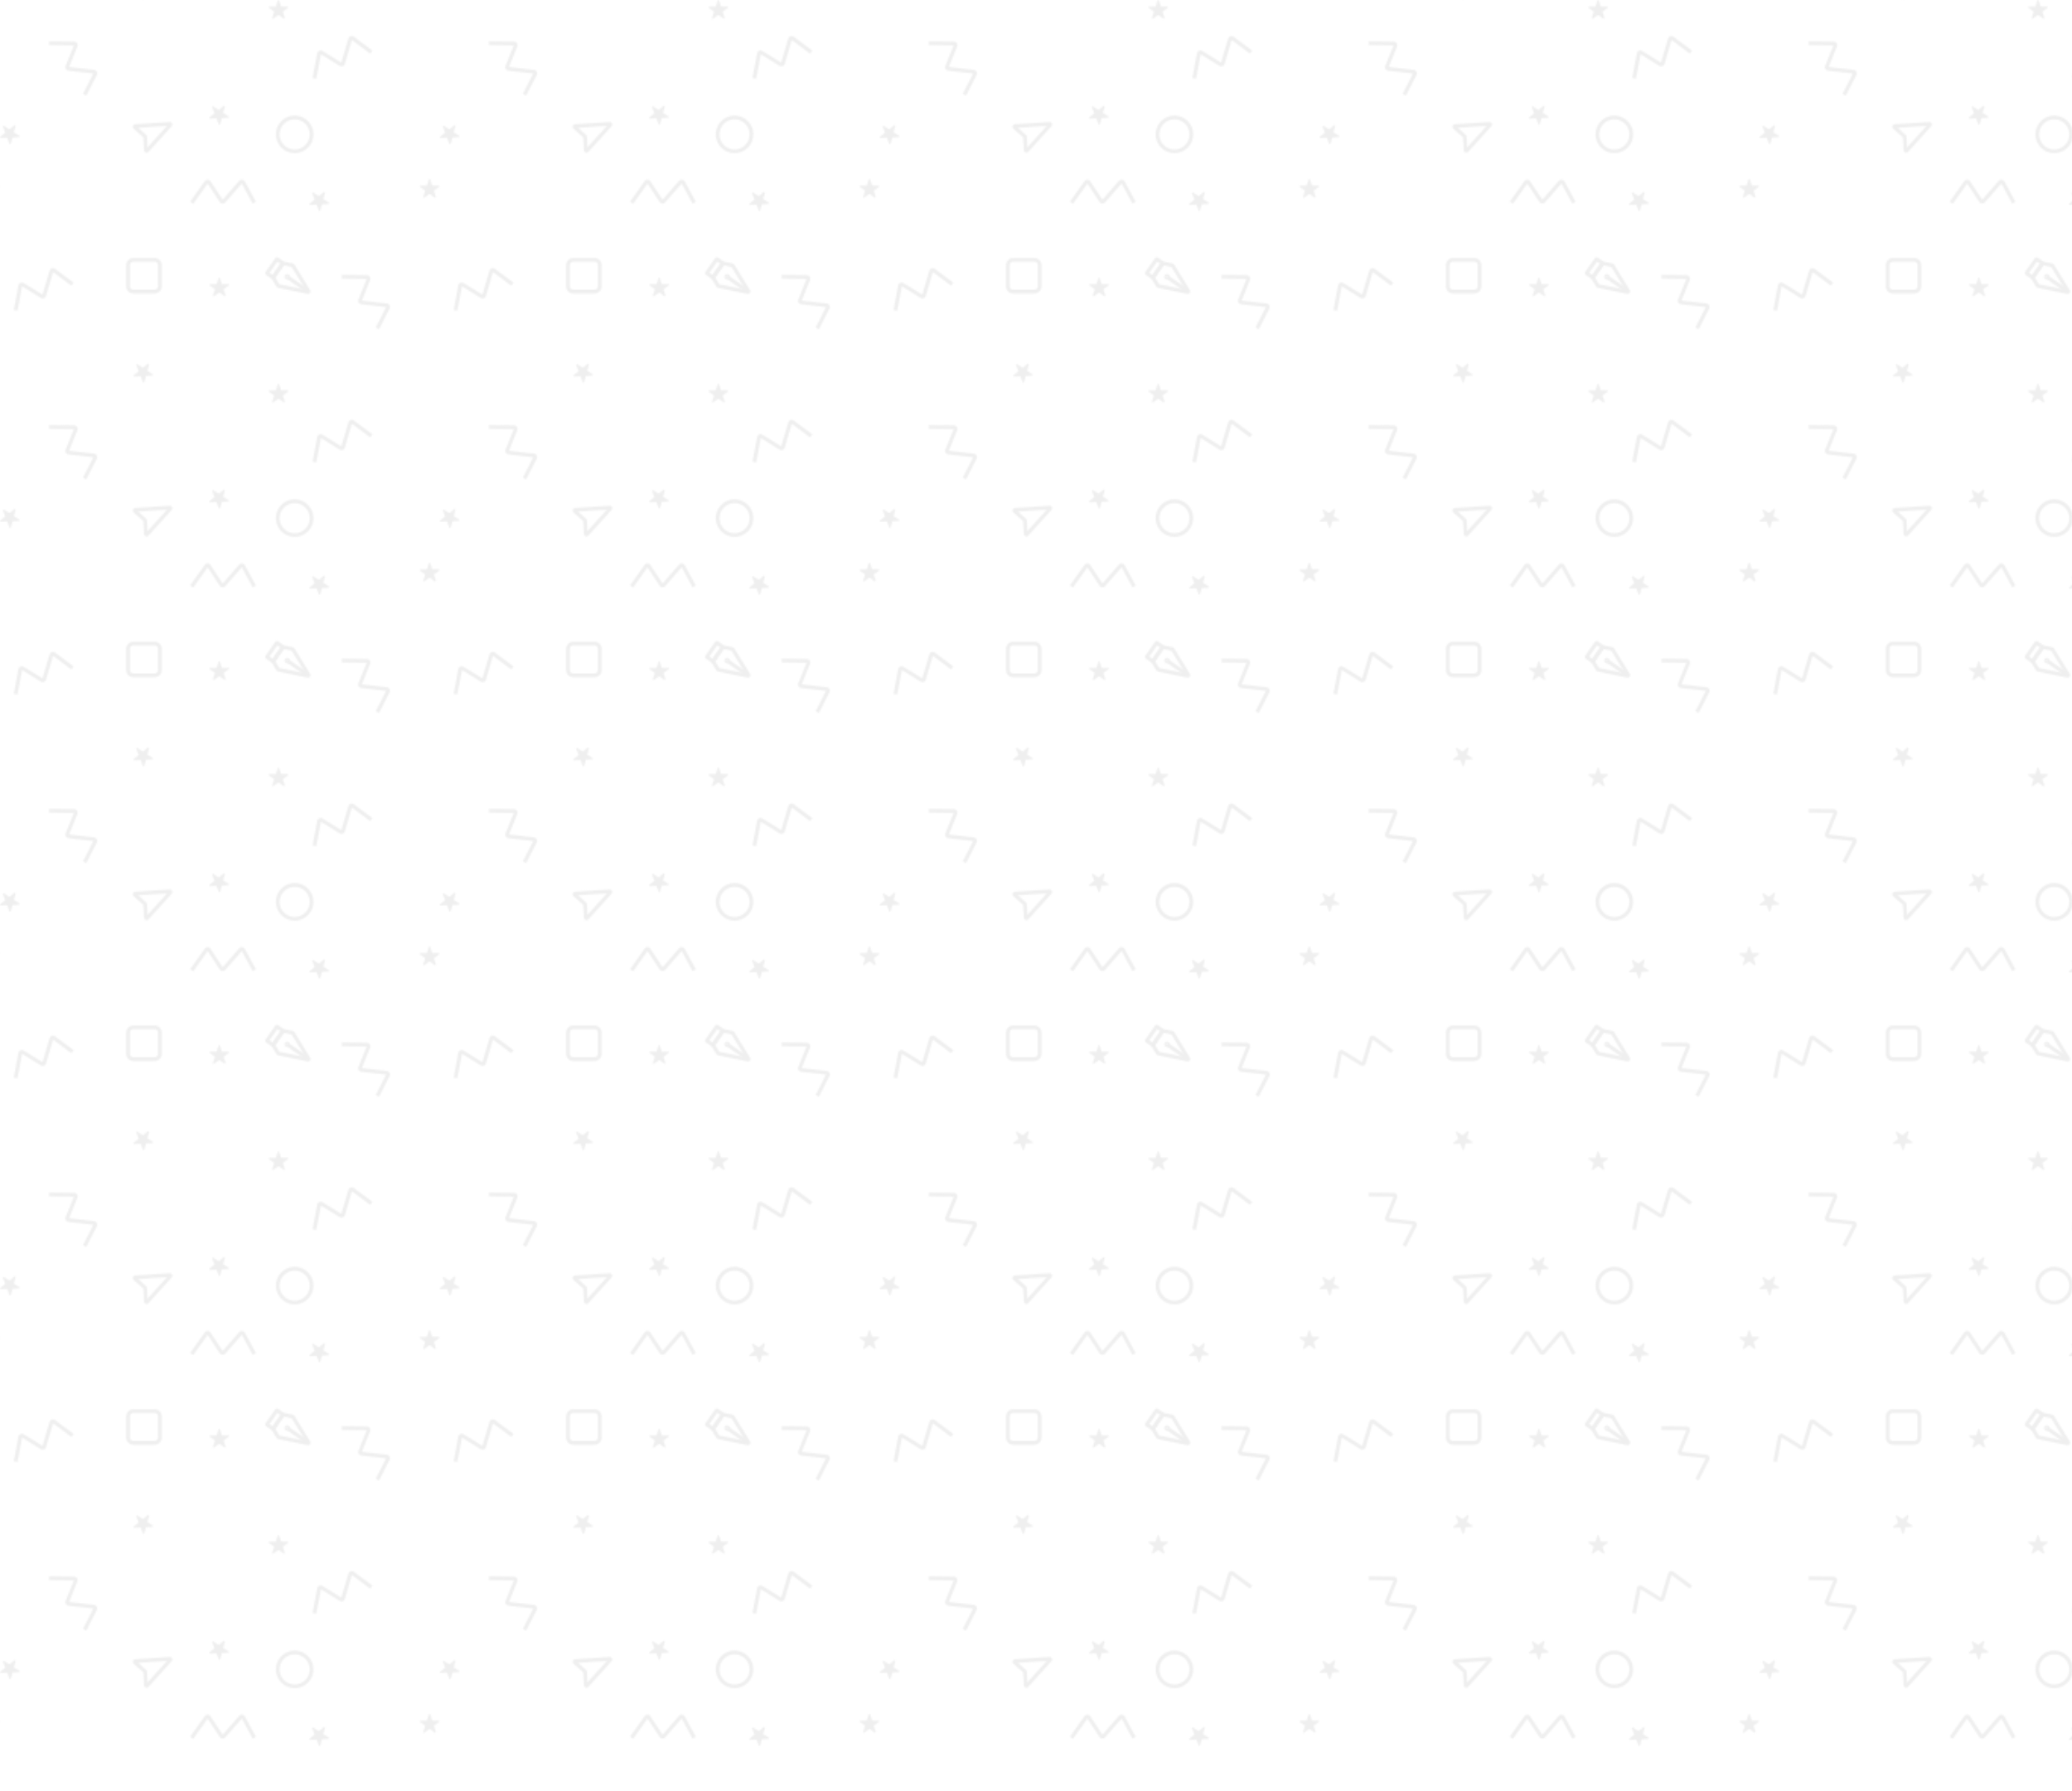 <svg xmlns="http://www.w3.org/2000/svg" xmlns:xlink="http://www.w3.org/1999/xlink" width="1366" height="1181" viewBox="0 0 1366 1181">
  <defs>
    <style>
      .cls-1 {
        fill: none;
      }

      .cls-2 {
        fill: #efefef;
      }

      .cls-3 {
        fill: url(#Motivo_nuevo_2);
      }
    </style>
    <pattern id="Motivo_nuevo_2" data-name="Motivo nuevo 2" width="289.67" height="252.26" patternUnits="userSpaceOnUse" viewBox="0 0 289.67 252.26">
      <rect class="cls-1" width="289.67" height="252.26"/>
      <g id="Trazado_485" data-name="Trazado 485">
        <path class="cls-2" d="M96.73,100.67a1.68,1.68,0,0,0,1.17-.55l15.29-16.91a1.68,1.68,0,0,0,.44-1.25,1.65,1.65,0,0,0-.58-1.15,1.6,1.6,0,0,0-1.22-.41L89.1,81.92a1.68,1.68,0,0,0-1,2.94l6.4,5.68L95,99.08a1.67,1.67,0,0,0,1.68,1.59ZM97.41,99h0Zm-1.34-.48h0Zm14-15.5L97.31,97.11l-.39-7a1.67,1.67,0,0,0-.56-1.17l-5.27-4.67ZM94.73,90.76Zm-.26-.53h0Zm-5.21-5.86ZM112,82.85Zm-.63-1.28h0Z"/>
      </g>
      <g id="Grupo_147" data-name="Grupo 147">
        <g id="Trazado_486" data-name="Trazado 486">
          <path class="cls-2" d="M181.21,183.44l6.22-8.87a1.51,1.51,0,0,0-.31-2.11l-3.66-2.56a1.42,1.42,0,0,0-1.28-.18,1.6,1.6,0,0,0-.8.61l-6.22,8.86a1.64,1.64,0,0,0-.27,1.19,1.44,1.44,0,0,0,.58.92l3.66,2.56h0a1.43,1.43,0,0,0,.81.25A1.58,1.58,0,0,0,181.21,183.44Zm1.66-11,2,1.42-5.17,7.38-2-1.42Zm-6,6.81h0Zm8.52-6.13h0Zm-2-1.42h0Z"/>
        </g>
        <g id="Grupo_146" data-name="Grupo 146">
          <g id="Trazado_487" data-name="Trazado 487">
            <path class="cls-2" d="M203.93,193.55a1.67,1.67,0,0,0,.75-1,1.63,1.63,0,0,0-.2-1.24l-10.34-16.85a1.66,1.66,0,0,0-1.07-.76l-5.95-1.21a1.65,1.65,0,0,0-1.68.67l-6.26,8.93a1.62,1.62,0,0,0-.05,1.8L182.3,189h0a1.68,1.68,0,0,0,1.07.75l19.36,4a2,2,0,0,0,.34,0A1.64,1.64,0,0,0,203.93,193.55Zm-1.54-1h0Zm.84-1.21h0ZM181.49,183l5.66-8.06,5.08,1,9.19,15-17.21-3.52Zm11.09-6.95h0Z"/>
          </g>
          <g id="Trazado_488" data-name="Trazado 488">
            <path class="cls-2" d="M189.32,182.5l14.09,9.88"/>
            <polygon class="cls-2" points="202.71 193.38 188.61 183.51 190.02 181.49 204.12 191.37 202.71 193.38"/>
          </g>
          <g id="Elipse_8" data-name="Elipse 8">
            <path class="cls-2" d="M190.78,183.52a1.76,1.76,0,0,0,.29-1.32,1.79,1.79,0,0,0-2-1.44,1.75,1.75,0,0,0-1.15.73,1.77,1.77,0,0,0,.44,2.47,1.8,1.8,0,0,0,1,.32A1.77,1.77,0,0,0,190.78,183.52Zm-2-1.4a.68.68,0,1,1,1.12.78l-.11-.08.11.08h0a.69.69,0,0,1-.44.28.72.72,0,0,1-.51-.12.69.69,0,0,1-.28-.44.68.68,0,0,1,.12-.51Z"/>
          </g>
        </g>
      </g>
      <path class="cls-2" d="M106.64,188.8v-14a4.71,4.71,0,0,0-4.7-4.7h-14a4.71,4.71,0,0,0-4.7,4.7v14a4.71,4.71,0,0,0,4.7,4.7h14A4.71,4.71,0,0,0,106.64,188.8Zm-4.7-16.28a2.24,2.24,0,0,1,2.24,2.24v14a2.24,2.24,0,0,1-2.24,2.24h-14a2.24,2.24,0,0,1-2.24-2.24v-14a2.24,2.24,0,0,1,2.24-2.24Z"/>
      <path class="cls-2" d="M203,97.34a12.36,12.36,0,1,0-8.72,3.6A12.34,12.34,0,0,0,203,97.34Zm-1.73-15.71a9.88,9.88,0,0,1-14,14,9.88,9.88,0,0,1,14-14Z"/>
      <path class="cls-2" d="M127.39,134.37l-2-1.42,9.56-13.49a2.34,2.34,0,0,1,3.85.06l8,12.12,10.84-12.4a2.35,2.35,0,0,1,3.82.43l7.27,13.4-2.16,1.17L159.41,121l-10.83,12.38a2.3,2.3,0,0,1-1.92.79,2.34,2.34,0,0,1-1.79-1l-8-12.1Z"/>
      <path class="cls-2" d="M32.35,29.71l0-2.46,16.52.22a2.35,2.35,0,0,1,1.91,1,2.33,2.33,0,0,1,.23,2.17l-5.42,13.5L62,46.07a2.35,2.35,0,0,1,1.82,3.39L56.88,63.05l-2.19-1.11,6.84-13.45L45.19,46.6a2.33,2.33,0,0,1-1.74-1.13,2.36,2.36,0,0,1-.16-2.07l5.42-13.48Z"/>
      <path class="cls-2" d="M225.35,183.71l0-2.46,16.52.22a2.35,2.35,0,0,1,1.91,1,2.33,2.33,0,0,1,.23,2.17l-5.42,13.5L255,200.07a2.35,2.35,0,0,1,1.82,3.39l-6.92,13.59-2.19-1.11,6.84-13.45-16.34-1.89a2.33,2.33,0,0,1-1.74-1.13,2.36,2.36,0,0,1-.16-2.07l5.42-13.48Z"/>
      <path class="cls-2" d="M11.52,204.87l-2.41-.45,3-16.24a2.37,2.37,0,0,1,1.36-1.71,2.32,2.32,0,0,1,2.17.15l12.38,7.64,4.65-15.79a2.34,2.34,0,0,1,3.65-1.21l12.21,9.12-1.47,2-12.08-9L30.36,195.1A2.32,2.32,0,0,1,29,196.62a2.36,2.36,0,0,1-2.07-.19l-12.35-7.64Z"/>
      <path class="cls-2" d="M208.52,51.87l-2.41-.45,3-16.24a2.37,2.37,0,0,1,1.36-1.71,2.32,2.32,0,0,1,2.17.15l12.38,7.64,4.65-15.79a2.34,2.34,0,0,1,3.65-1.21l12.21,9.12-1.47,2-12.08-9L227.36,42.1A2.32,2.32,0,0,1,226,43.62a2.36,2.36,0,0,1-2.07-.19l-12.35-7.64Z"/>
      <path class="cls-2" d="M283.64,118.33l1.2,3.69a.49.49,0,0,0,.46.34h3.88a.48.48,0,0,1,.29.87l-3.14,2.28a.49.49,0,0,0-.18.54l1.2,3.69a.48.48,0,0,1-.74.54L283.47,128a.5.5,0,0,0-.57,0l-3.14,2.29a.48.48,0,0,1-.74-.54l1.2-3.69a.47.47,0,0,0-.17-.54l-3.14-2.28a.48.48,0,0,1,.28-.87h3.88a.48.48,0,0,0,.46-.34l1.2-3.69A.48.48,0,0,1,283.64,118.33Z"/>
      <path class="cls-2" d="M145,183.31l1.2,3.69a.48.48,0,0,0,.46.33h3.88a.48.48,0,0,1,.29.87l-3.14,2.28a.49.49,0,0,0-.18.54l1.2,3.69a.48.48,0,0,1-.74.54L144.87,193a.5.5,0,0,0-.57,0l-3.14,2.28a.48.48,0,0,1-.74-.54l1.2-3.69a.47.47,0,0,0-.17-.54l-3.14-2.28a.48.48,0,0,1,.28-.87h3.88a.48.48,0,0,0,.46-.33l1.2-3.69A.48.48,0,0,1,145,183.31Z"/>
      <path class="cls-2" d="M184,.33,185.24,4a.49.49,0,0,0,.46.34h3.88a.48.48,0,0,1,.29.87l-3.14,2.28a.49.49,0,0,0-.18.54l1.2,3.69a.48.48,0,0,1-.74.54L183.87,10a.5.5,0,0,0-.57,0l-3.14,2.29a.48.48,0,0,1-.74-.54l1.2-3.69a.47.47,0,0,0-.17-.54l-3.14-2.28a.48.48,0,0,1,.28-.87h3.88a.49.49,0,0,0,.46-.34l1.2-3.69A.48.48,0,0,1,184,.33Z"/>
      <path class="cls-2" d="M206.65,127l3.26,2.11a.48.48,0,0,0,.56,0l3-2.45a.48.48,0,0,1,.76.5l-1,3.75a.47.47,0,0,0,.2.53l3.26,2.11a.48.48,0,0,1-.24.88l-3.87.21a.48.48,0,0,0-.44.36l-1,3.75a.48.48,0,0,1-.91.05l-1.4-3.62a.49.49,0,0,0-.48-.31l-3.87.21a.48.48,0,0,1-.33-.85l3-2.45a.5.5,0,0,0,.15-.55l-1.4-3.62A.48.48,0,0,1,206.65,127Z"/>
      <path class="cls-2" d="M2.65,83l3.26,2.11a.48.48,0,0,0,.56,0l3-2.45a.48.48,0,0,1,.76.5l-1,3.75a.47.47,0,0,0,.2.53l3.26,2.11a.48.48,0,0,1-.24.88l-3.87.21a.48.48,0,0,0-.44.36l-1,3.75a.48.48,0,0,1-.91,0L4.86,91.1a.49.49,0,0,0-.48-.31L.51,91a.48.48,0,0,1-.33-.85l3-2.45a.5.5,0,0,0,.15-.55l-1.4-3.62A.48.48,0,0,1,2.65,83Z"/>
      <path class="cls-2" d="M140.63,70.19l3.26,2.11a.5.5,0,0,0,.57,0l3-2.45a.48.48,0,0,1,.77.5l-1,3.75a.5.5,0,0,0,.2.53l3.26,2.11a.48.48,0,0,1-.23.88l-3.88.21a.48.48,0,0,0-.44.36l-1,3.75a.48.48,0,0,1-.91,0l-1.4-3.62a.47.47,0,0,0-.47-.31l-3.88.21a.49.49,0,0,1-.33-.86l3-2.44a.48.48,0,0,0,.14-.55l-1.4-3.62A.48.48,0,0,1,140.63,70.19Z"/>
      <path class="cls-2" d="M90.63,240.19l3.26,2.11a.5.5,0,0,0,.57,0l3-2.45a.48.48,0,0,1,.77.5l-1,3.75a.5.5,0,0,0,.2.53l3.26,2.11a.48.48,0,0,1-.23.88l-3.88.21a.48.48,0,0,0-.44.36l-1,3.75a.48.48,0,0,1-.91.05l-1.4-3.62a.47.47,0,0,0-.47-.31l-3.88.21a.49.49,0,0,1-.33-.86l3-2.44a.48.48,0,0,0,.14-.55l-1.4-3.62A.48.48,0,0,1,90.63,240.19Z"/>
    </pattern>
  </defs>
  <g id="Capa_2" data-name="Capa 2">
    <g id="Capa_1-2" data-name="Capa 1">
      <rect class="cls-3" width="1366" height="1181"/>
    </g>
  </g>
</svg>
